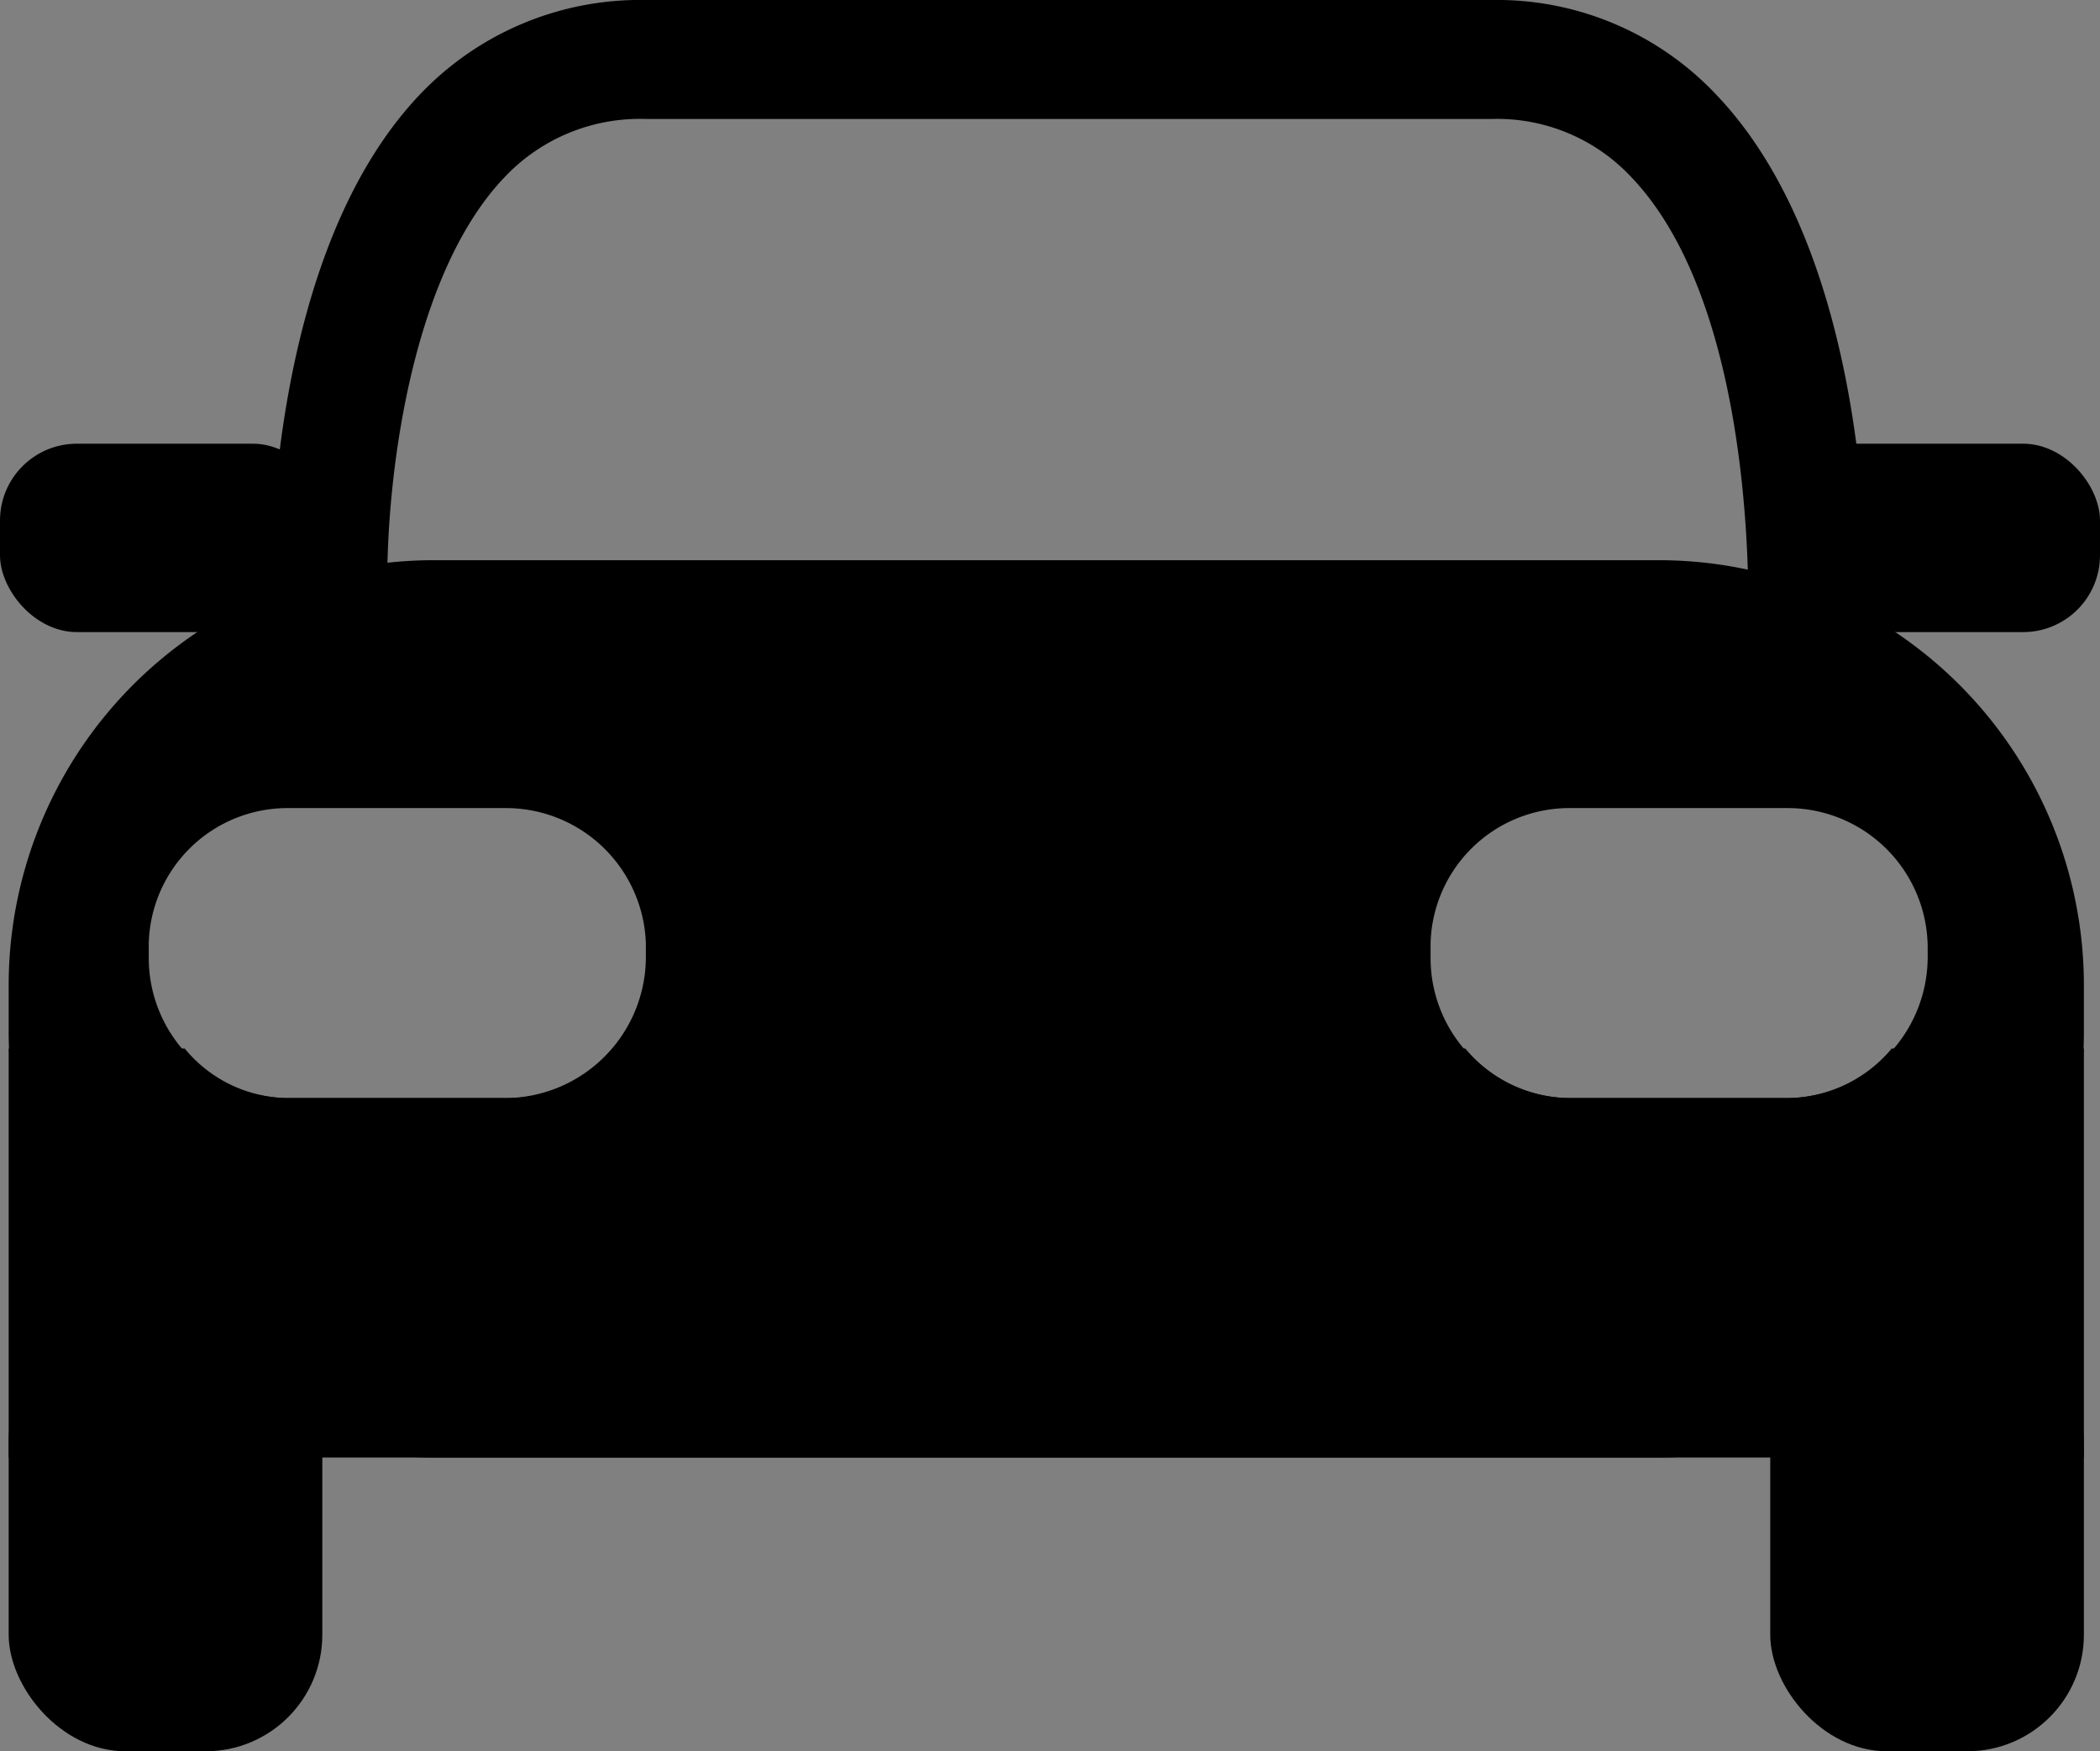 <svg xmlns="http://www.w3.org/2000/svg" viewBox="0 0 16.94 14.13"><rect x="0" y="0" width="16.94" height="14.13" fill="#808080" stroke="none"/><title>car-ico</title><rect x="0.07" y="10.7" width="2.53" height="3.43" rx="0.94" ry="0.94"/><rect x="14.28" y="10.7" width="2.53" height="3.43" rx="0.94" ry="0.94"/><path d="M8.5.67" transform="translate(-0.06 -0.48)" fill="#fff" stroke="#000" stroke-miterlimit="10" stroke-width="1.05"/><path d="M15.32,8.94a1.11,1.11,0,0,1-.84.4H12.72a1.11,1.11,0,0,1-.84-.4H5a1.09,1.09,0,0,1-.84.4H2.38a1.09,1.09,0,0,1-.83-.4H.13v3.3H16.87V8.94Z" transform="translate(-0.06 -0.48)"/><rect x="14.28" y="3.58" width="2.66" height="1.52" rx="0.62" ry="0.62"/><rect y="3.58" width="2.66" height="1.52" rx="0.62" ry="0.62"/><path d="M2.72,6.06a.49.49,0,0,1-.48-.46c0-.12-.12-2.95,1.2-4.35A2.45,2.45,0,0,1,5.27.48h6.82a2.43,2.43,0,0,1,1.82.77c1.33,1.4,1.21,4.23,1.2,4.35a.46.46,0,0,1-.5.46.49.49,0,0,1-.45-.5s.11-2.55-.94-3.65a1.48,1.48,0,0,0-1.13-.47H5.27a1.5,1.5,0,0,0-1.14.47c-.87.91-1,2.94-.93,3.65a.49.49,0,0,1-.46.5Z" transform="translate(-0.06 -0.48)"/><path d="M13.45,5H3.55A3.43,3.43,0,0,0,.13,8.44v.38a3.43,3.43,0,0,0,3.42,3.42h9.9a3.43,3.43,0,0,0,3.42-3.42V8.44A3.43,3.43,0,0,0,13.45,5ZM5.27,8.21A1.14,1.14,0,0,1,4.14,9.34H2.38A1.13,1.13,0,0,1,1.26,8.21V8.09A1.12,1.12,0,0,1,2.38,7H4.14A1.13,1.13,0,0,1,5.27,8.09Zm10.34,0a1.14,1.14,0,0,1-1.13,1.13H12.72A1.13,1.13,0,0,1,11.6,8.21V8.09A1.12,1.12,0,0,1,12.72,7h1.76a1.13,1.13,0,0,1,1.13,1.12Z" transform="translate(-0.06 -0.48)"/></svg>